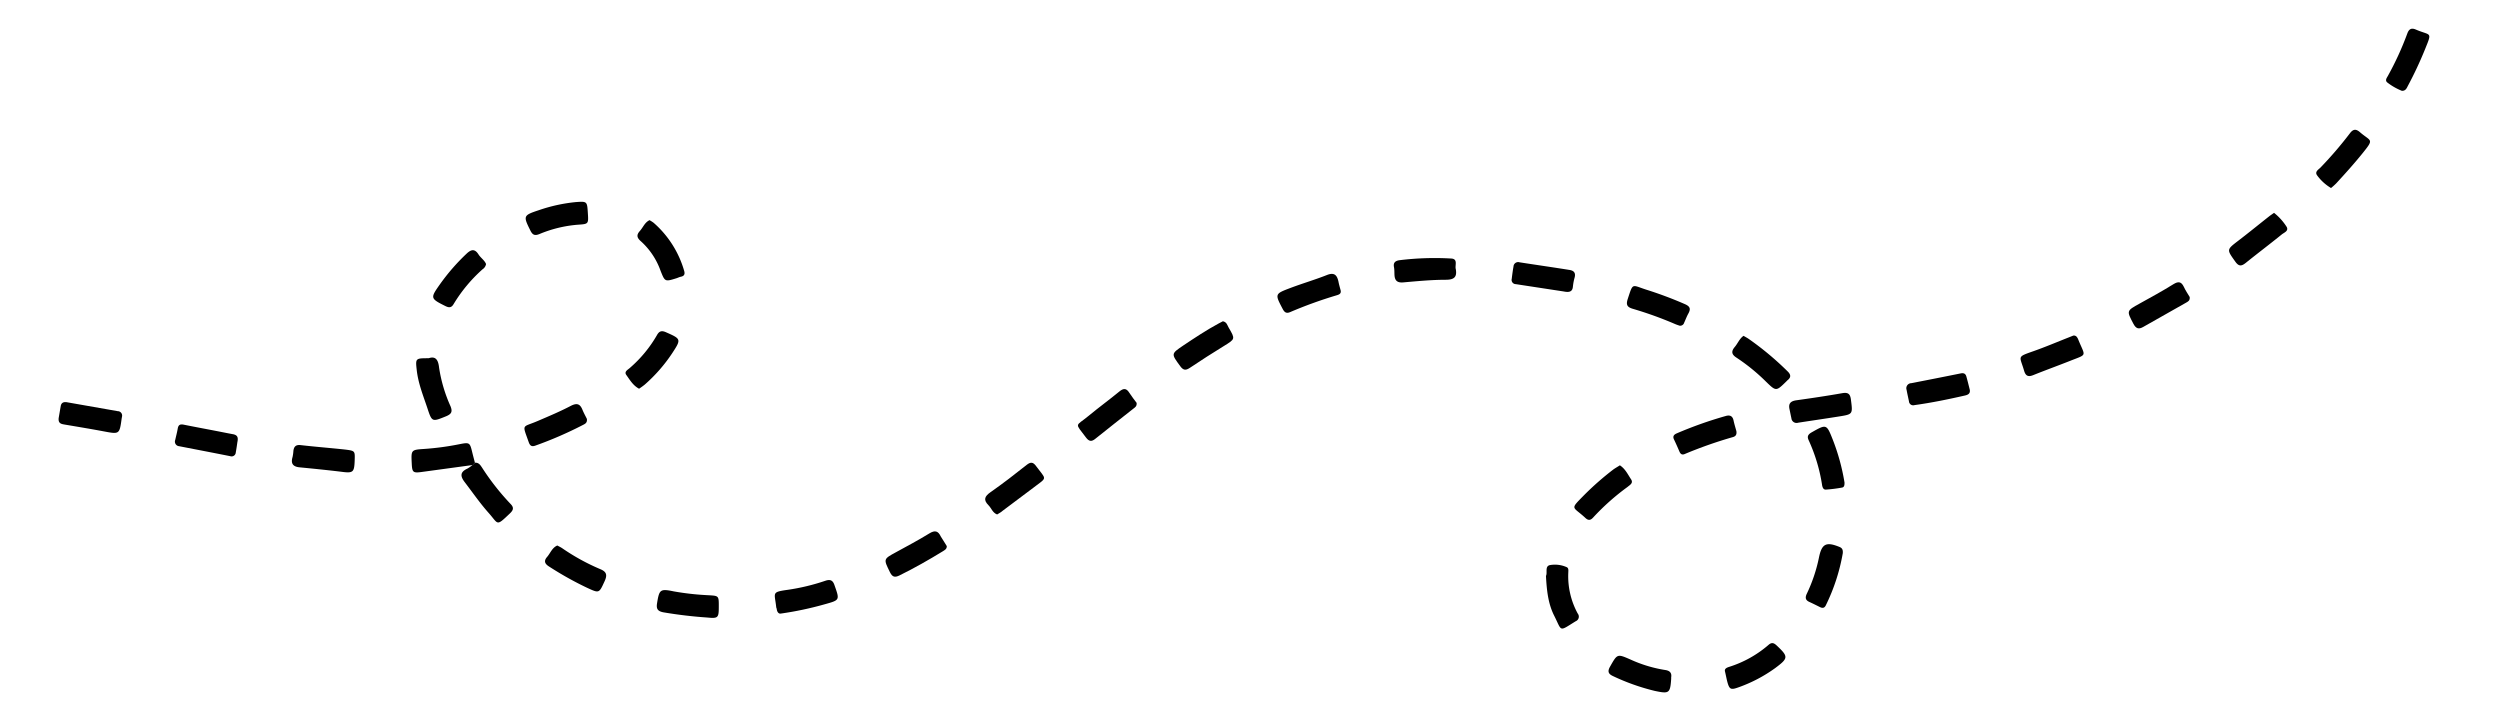 <svg id="Layer_1" data-name="Layer 1" xmlns="http://www.w3.org/2000/svg" xmlns:xlink="http://www.w3.org/1999/xlink" viewBox="0 0 656 189.83"><defs><style>.cls-1{fill:none;}.cls-2{clip-path:url(#clip-path);}</style><clipPath id="clip-path"><rect class="cls-1" width="656" height="189.83"/></clipPath></defs><g class="cls-2"><path d="M516.87,102.26c.18,1-.44,1.34-1.26,1.52-4.39,1-8.79,1.91-13.25,2.52a1.11,1.11,0,0,1-1.45-1c-.21-1-.44-2-.62-3a1.32,1.32,0,0,1,1.2-1.75q6.52-1.26,13-2.57c.84-.17,1.31.09,1.51.91C516.31,100,516.59,101.14,516.87,102.26Z"/><path d="M410.31,76.48l-12.55-1.92a1.11,1.11,0,0,1-1.08-1.4c.13-1.08.27-2.15.46-3.22a1.22,1.22,0,0,1,1.59-1.11c4.36.68,8.73,1.3,13.09,2,1.13.17,1.7.74,1.36,2a13.8,13.8,0,0,0-.45,2.39C412.62,76.38,412,76.84,410.31,76.48Z"/><path d="M471.83,110.92a1.36,1.36,0,0,1-1.77-1.19c-.18-.8-.33-1.59-.5-2.39-.32-1.47.33-2.09,1.77-2.3,4-.56,8.06-1.16,12.07-1.87,1.51-.26,2.09.16,2.28,1.67.49,3.85.55,3.86-3.18,4.45C479,109.85,475.39,110.37,471.83,110.92Z"/><path d="M204.9,161c-.47.1-.93-.25-1.07-1.08,0-.2-.12-.39-.15-.59-.4-3.83-1.33-3.95,3-4.56a55.34,55.34,0,0,0,9.9-2.38c1.36-.46,2-.06,2.42,1.25,1.35,3.83,1.38,3.82-2.59,4.92A87.43,87.43,0,0,1,204.9,161Z"/><path d="M154.25,55.87c.19,2.93.19,2.91-2.69,3.1a32.83,32.83,0,0,0-10.05,2.46c-1.23.49-1.8.19-2.37-1-1.87-3.76-1.84-3.92,2.2-5.26a42.54,42.54,0,0,1,9.72-2.14C154.06,52.81,154.06,52.84,154.25,55.87Z"/><path d="M93.07,120.77c-.11,3.24-.39,3.44-3.67,3-3.58-.43-7.17-.79-10.77-1.14-1.77-.17-2.38-1-1.86-2.72a10.89,10.89,0,0,0,.22-1.62c.15-1.12.65-1.64,1.92-1.49,3.92.45,7.86.75,11.79,1.18C93.15,118.3,93.15,118.35,93.07,120.77Z"/><path d="M15.4,109.67c.15-.87.34-2,.54-3.14.16-.85.72-1.09,1.51-1l13.44,2.36A1.16,1.16,0,0,1,32,109.38c0,.13-.05.26-.07.4-.58,4.22-.58,4.19-4.76,3.4-3.41-.64-6.82-1.2-10.24-1.78C16.05,111.25,15.23,111.1,15.4,109.67Z"/><path d="M146.24,143.14c.47.26.9.45,1.29.72a55.81,55.81,0,0,0,10,5.49c1.7.7,1.83,1.59,1.13,3.14-1.48,3.23-1.41,3.22-4.64,1.73a86.36,86.36,0,0,1-10-5.6c-1.11-.71-1.35-1.46-.47-2.47S144.86,143.73,146.24,143.14Z"/><path d="M124.62,121.42c1-.09,1.43.62,1.89,1.31a64,64,0,0,0,7.42,9.46c1,1,.78,1.66-.12,2.52-3.7,3.52-2.94,2.85-5.6-.13-2.27-2.55-4.19-5.35-6.26-8.05-1.27-1.65-1.19-2.72.74-3.59A9.2,9.2,0,0,0,124,122Z"/><path d="M544,88.07a.94.94,0,0,1,1,.41,2.33,2.33,0,0,1,.3.53c1.88,4.68,2.55,3.83-2.08,5.67-3.23,1.28-6.49,2.46-9.7,3.75-1.33.54-2,.21-2.4-1.16-1.13-3.9-2-3.55,2.37-5.09,3.14-1.1,6.21-2.41,9.31-3.63Z"/><path d="M167.69,102c-1.59-.85-2.41-2.31-3.34-3.6-.68-.94.5-1.42,1-1.92a33.32,33.32,0,0,0,7-8.48c.62-1.15,1.27-1.33,2.45-.8,3.91,1.73,4,1.8,1.62,5.43a41.18,41.18,0,0,1-7.24,8.29A18.29,18.29,0,0,1,167.69,102Z"/><path d="M574.58,77.94c.11,1-.5,1.21-1,1.51-3.73,2.12-7.48,4.21-11.2,6.34-1.2.69-1.9.44-2.57-.82-1.81-3.44-1.85-3.39,1.64-5.32,3-1.65,6-3.3,8.86-5.08,1.29-.79,2.06-.69,2.72.68C573.48,76.23,574.1,77.13,574.58,77.94Z"/><path d="M438.52,177.73a3.36,3.36,0,0,0,0,.36c-.25,3.86-.55,4-4.32,3.2a56.51,56.51,0,0,1-10.92-3.87c-1.28-.58-1.51-1.24-.8-2.5,1.91-3.36,1.86-3.39,5.34-1.87a35,35,0,0,0,9.13,2.76C438.26,176,438.69,176.66,438.52,177.73Z"/><path d="M112.49,94c1.91-.65,2.52.56,2.73,2.49a38.62,38.62,0,0,0,3,10.12c.54,1.37.3,2-1.12,2.6-3.75,1.52-3.74,1.59-5-2.25-1.08-3.21-2.35-6.37-2.74-9.77C109,94,109,94,112.49,94Z"/><path d="M124.62,121.42l-.58.6-13.34,1.82c-2.33.32-2.55.13-2.66-2.27-.17-3.51-.17-3.54,3.3-3.77a71.3,71.3,0,0,0,9.1-1.22c2.84-.56,2.85-.5,3.52,2.28C124.17,119.72,124.4,120.57,124.62,121.42Z"/><path d="M351.79,76.21c.16.79-.3,1.06-1,1.26a113,113,0,0,0-12.24,4.42c-.92.39-1.44.17-1.94-.76-2.1-4-2.15-4,2-5.57,3.17-1.2,6.44-2.15,9.59-3.4,1.9-.75,2.62,0,3,1.68C351.35,74.64,351.58,75.42,351.79,76.21Z"/><path d="M483.55,145.14a50.6,50.6,0,0,1-4.47,13.73c-.36.72-.88.75-1.52.43-.92-.45-1.83-.92-2.76-1.34s-1.22-1-.73-2.09a40.82,40.82,0,0,0,3.2-9.45c.74-3.74,1.88-4.35,5.42-2.9C483.4,143.81,483.61,144.26,483.55,145.14Z"/><path d="M455.63,113.14c.13.89-.18,1.33-.87,1.54a113.22,113.22,0,0,0-12.67,4.45c-.74.32-1.14,0-1.42-.67-.45-1.06-.92-2.12-1.42-3.16-.39-.83,0-1.26.72-1.58a104.33,104.33,0,0,1,12.85-4.56c1.13-.33,1.82,0,2.07,1.2C455.1,111.35,455.41,112.32,455.63,113.14Z"/><path d="M611.66,49.34A12.33,12.33,0,0,1,608,46c-.71-1,.49-1.56,1-2.14A100.91,100.91,0,0,0,616.6,35c.84-1.13,1.58-1.24,2.64-.32,2.9,2.51,3.82,1.65.74,5.48-2.22,2.75-4.58,5.38-7,8A18.25,18.25,0,0,1,611.66,49.34Z"/><path d="M440.73,85.46c-.32-.11-.78-.25-1.21-.44a97.46,97.46,0,0,0-11.11-4c-1.4-.43-1.79-1-1.31-2.51,1.46-4.44,1-3.74,4.92-2.49a101.6,101.6,0,0,1,10.11,3.79c1.39.61,1.55,1.27.89,2.47-.43.77-.73,1.61-1.1,2.41A1.08,1.08,0,0,1,440.73,85.46Z"/><path d="M320.89,84.3c1,.21,1.14,1,1.5,1.64,1.79,3.06,1.76,3-1.3,4.89s-5.88,3.68-8.76,5.62c-1.09.73-1.75.86-2.64-.37-2.39-3.27-2.45-3.22.83-5.44,3-2,6-4,9.18-5.72C320.11,84.69,320.53,84.48,320.89,84.3Z"/><path d="M154,109.93c.13,1-.45,1.28-1,1.56a100.37,100.37,0,0,1-12.55,5.45c-.94.33-1.37,0-1.69-.85-1.75-5-1.85-3.83,2.3-5.61,2.94-1.26,5.9-2.5,8.76-4,1.53-.77,2.37-.54,3,1C153.2,108.42,153.68,109.25,154,109.93Z"/><path d="M62.29,116c-.08.55-.22,1.63-.42,2.7a1.1,1.1,0,0,1-1.46,1c-4.47-.89-8.95-1.75-13.43-2.62a1.2,1.2,0,0,1-1-1.64c.22-1,.49-2,.66-3s.68-1.19,1.59-1c2.87.58,5.75,1.11,8.63,1.67,1.47.28,2.93.59,4.4.85C62.08,114.17,62.62,114.53,62.29,116Z"/><path d="M484,126.61c0,.56,0,1.22-.65,1.33a37.43,37.43,0,0,1-4.22.53c-.66.05-.88-.53-1-1.1a44.31,44.31,0,0,0-3.54-11.86c-.4-.87-.27-1.42.68-2,4-2.26,4-2.31,5.66,1.88A55.37,55.37,0,0,1,484,126.61Z"/><path d="M127.54,69.28a2.05,2.05,0,0,1-.92,1.38,39.68,39.68,0,0,0-7.56,9.08c-.57,1-1.18,1.07-2.17.58-4-2-4-2.1-1.48-5.68a54.21,54.21,0,0,1,6.94-8c1.2-1.16,2.2-1.51,3.24.17C126.16,67.68,127.15,68.3,127.54,69.28Z"/><path d="M596.71,55.85A14.94,14.94,0,0,1,600,59.5c.64,1.09-.64,1.52-1.24,2-3.12,2.53-6.33,4.95-9.46,7.47-1.13.9-1.84,1-2.78-.35-2.25-3.16-2.29-3.08.81-5.46,2.76-2.11,5.45-4.31,8.18-6.46C595.88,56.42,596.27,56.17,596.71,55.85Z"/><path d="M457.51,88.12c.57.34,1,.56,1.38.83a78.48,78.48,0,0,1,10.16,8.48c.86.83,1,1.55,0,2.34a4,4,0,0,0-.29.29c-2.71,2.66-2.7,2.66-5.36.09a50.27,50.27,0,0,0-7.74-6.3c-1.31-.84-1.42-1.64-.49-2.77C456,90.12,456.43,88.86,457.51,88.12Z"/><path d="M630.25,23.83a15.84,15.84,0,0,1-3.84-2.2c-.62-.53-.15-1.15.14-1.66a78.78,78.78,0,0,0,5.11-11.13c.43-1.2,1.05-1.61,2.29-1.07,3.95,1.7,4.3.39,2.34,5.25a99.81,99.81,0,0,1-4.42,9.43C631.54,23.07,631.28,23.88,630.25,23.83Z"/><path d="M248.44,143.3c0,.79-.5,1-1,1.33-3.72,2.28-7.51,4.44-11.43,6.37-1.24.6-1.87.41-2.5-.88-1.69-3.46-1.74-3.4,1.62-5.23,2.93-1.6,5.89-3.17,8.73-4.92,1.48-.91,2.31-.67,3,.8C247.4,141.68,248,142.52,248.44,143.3Z"/><path d="M452.62,176.12c-.11-.61.39-.89,1-1.1a29.17,29.17,0,0,0,10.44-5.8c.78-.68,1.34-.58,2.08.1,3.2,3,3.18,3.37-.35,6a38.22,38.22,0,0,1-9.51,5c-2.18.8-2.5.62-3.09-1.64C453,177.89,452.85,177.09,452.62,176.12Z"/><path d="M170.44,57.77a10.87,10.87,0,0,1,1.06.68,26.45,26.45,0,0,1,8,12.53c.28.89.12,1.45-.87,1.64-.39.08-.76.28-1.15.4-3,.93-3,.93-4.16-2a18.94,18.94,0,0,0-5.15-7.71c-1.1-.95-1.18-1.68-.28-2.69S169.17,58.38,170.44,57.77Z"/><path d="M261.64,135c-1.19-.47-1.49-1.64-2.23-2.39-1.45-1.44-1.06-2.37.53-3.48,3.23-2.25,6.34-4.67,9.43-7.12,1.06-.84,1.7-.8,2.48.27,2.76,3.75,3.09,2.81-.73,5.73q-4,3-8,6C262.68,134.41,262.14,134.7,261.64,135Z"/><path d="M405.66,151.12c.45-.8-.35-2.5,1-2.83a7.55,7.55,0,0,1,4.39.51c.62.24.48.92.47,1.45A20.47,20.47,0,0,0,414,161a1.29,1.29,0,0,1-.51,2c-4.53,2.78-3.55,2.77-5.67-1.44C406.21,158.38,405.86,154.86,405.66,151.12Z"/><path d="M298.25,105.71c.1.92-.44,1.19-.85,1.52-3.31,2.63-6.65,5.21-9.94,7.87-1,.84-1.69.78-2.5-.3-3-4-2.79-2.81.6-5.61,2.67-2.22,5.49-4.26,8.17-6.47,1.13-.92,1.85-.86,2.62.37C297,104.06,297.69,105,298.25,105.71Z"/><path d="M188.61,159.22c0,2.89-.18,3.1-3,2.82a115.3,115.3,0,0,1-11.56-1.37c-1.52-.3-1.87-.95-1.64-2.36.58-3.63.81-3.87,4.39-3.13a70.64,70.64,0,0,0,8.93,1C188.62,156.35,188.62,156.25,188.61,159.22Z"/><path d="M425.06,122.1c1.43.94,2.08,2.4,2.93,3.67.66,1-.31,1.48-.92,2a61.19,61.19,0,0,0-9,8c-.69.77-1.27.87-2.05.15-3.39-3.16-4.17-2.09-.41-5.94a75.29,75.29,0,0,1,7.84-6.87C424,122.74,424.5,122.46,425.06,122.1Z"/><path d="M382,70.62c.37,2.09-.45,2.77-2.55,2.79-3.74,0-7.49.36-11.22.69-1.49.13-2.2-.39-2.31-1.82-.05-.75,0-1.51-.15-2.24-.21-1.19.43-1.6,1.43-1.76a76,76,0,0,1,13.49-.45C382.7,67.88,381.7,69.64,382,70.62Z"/></g></svg>